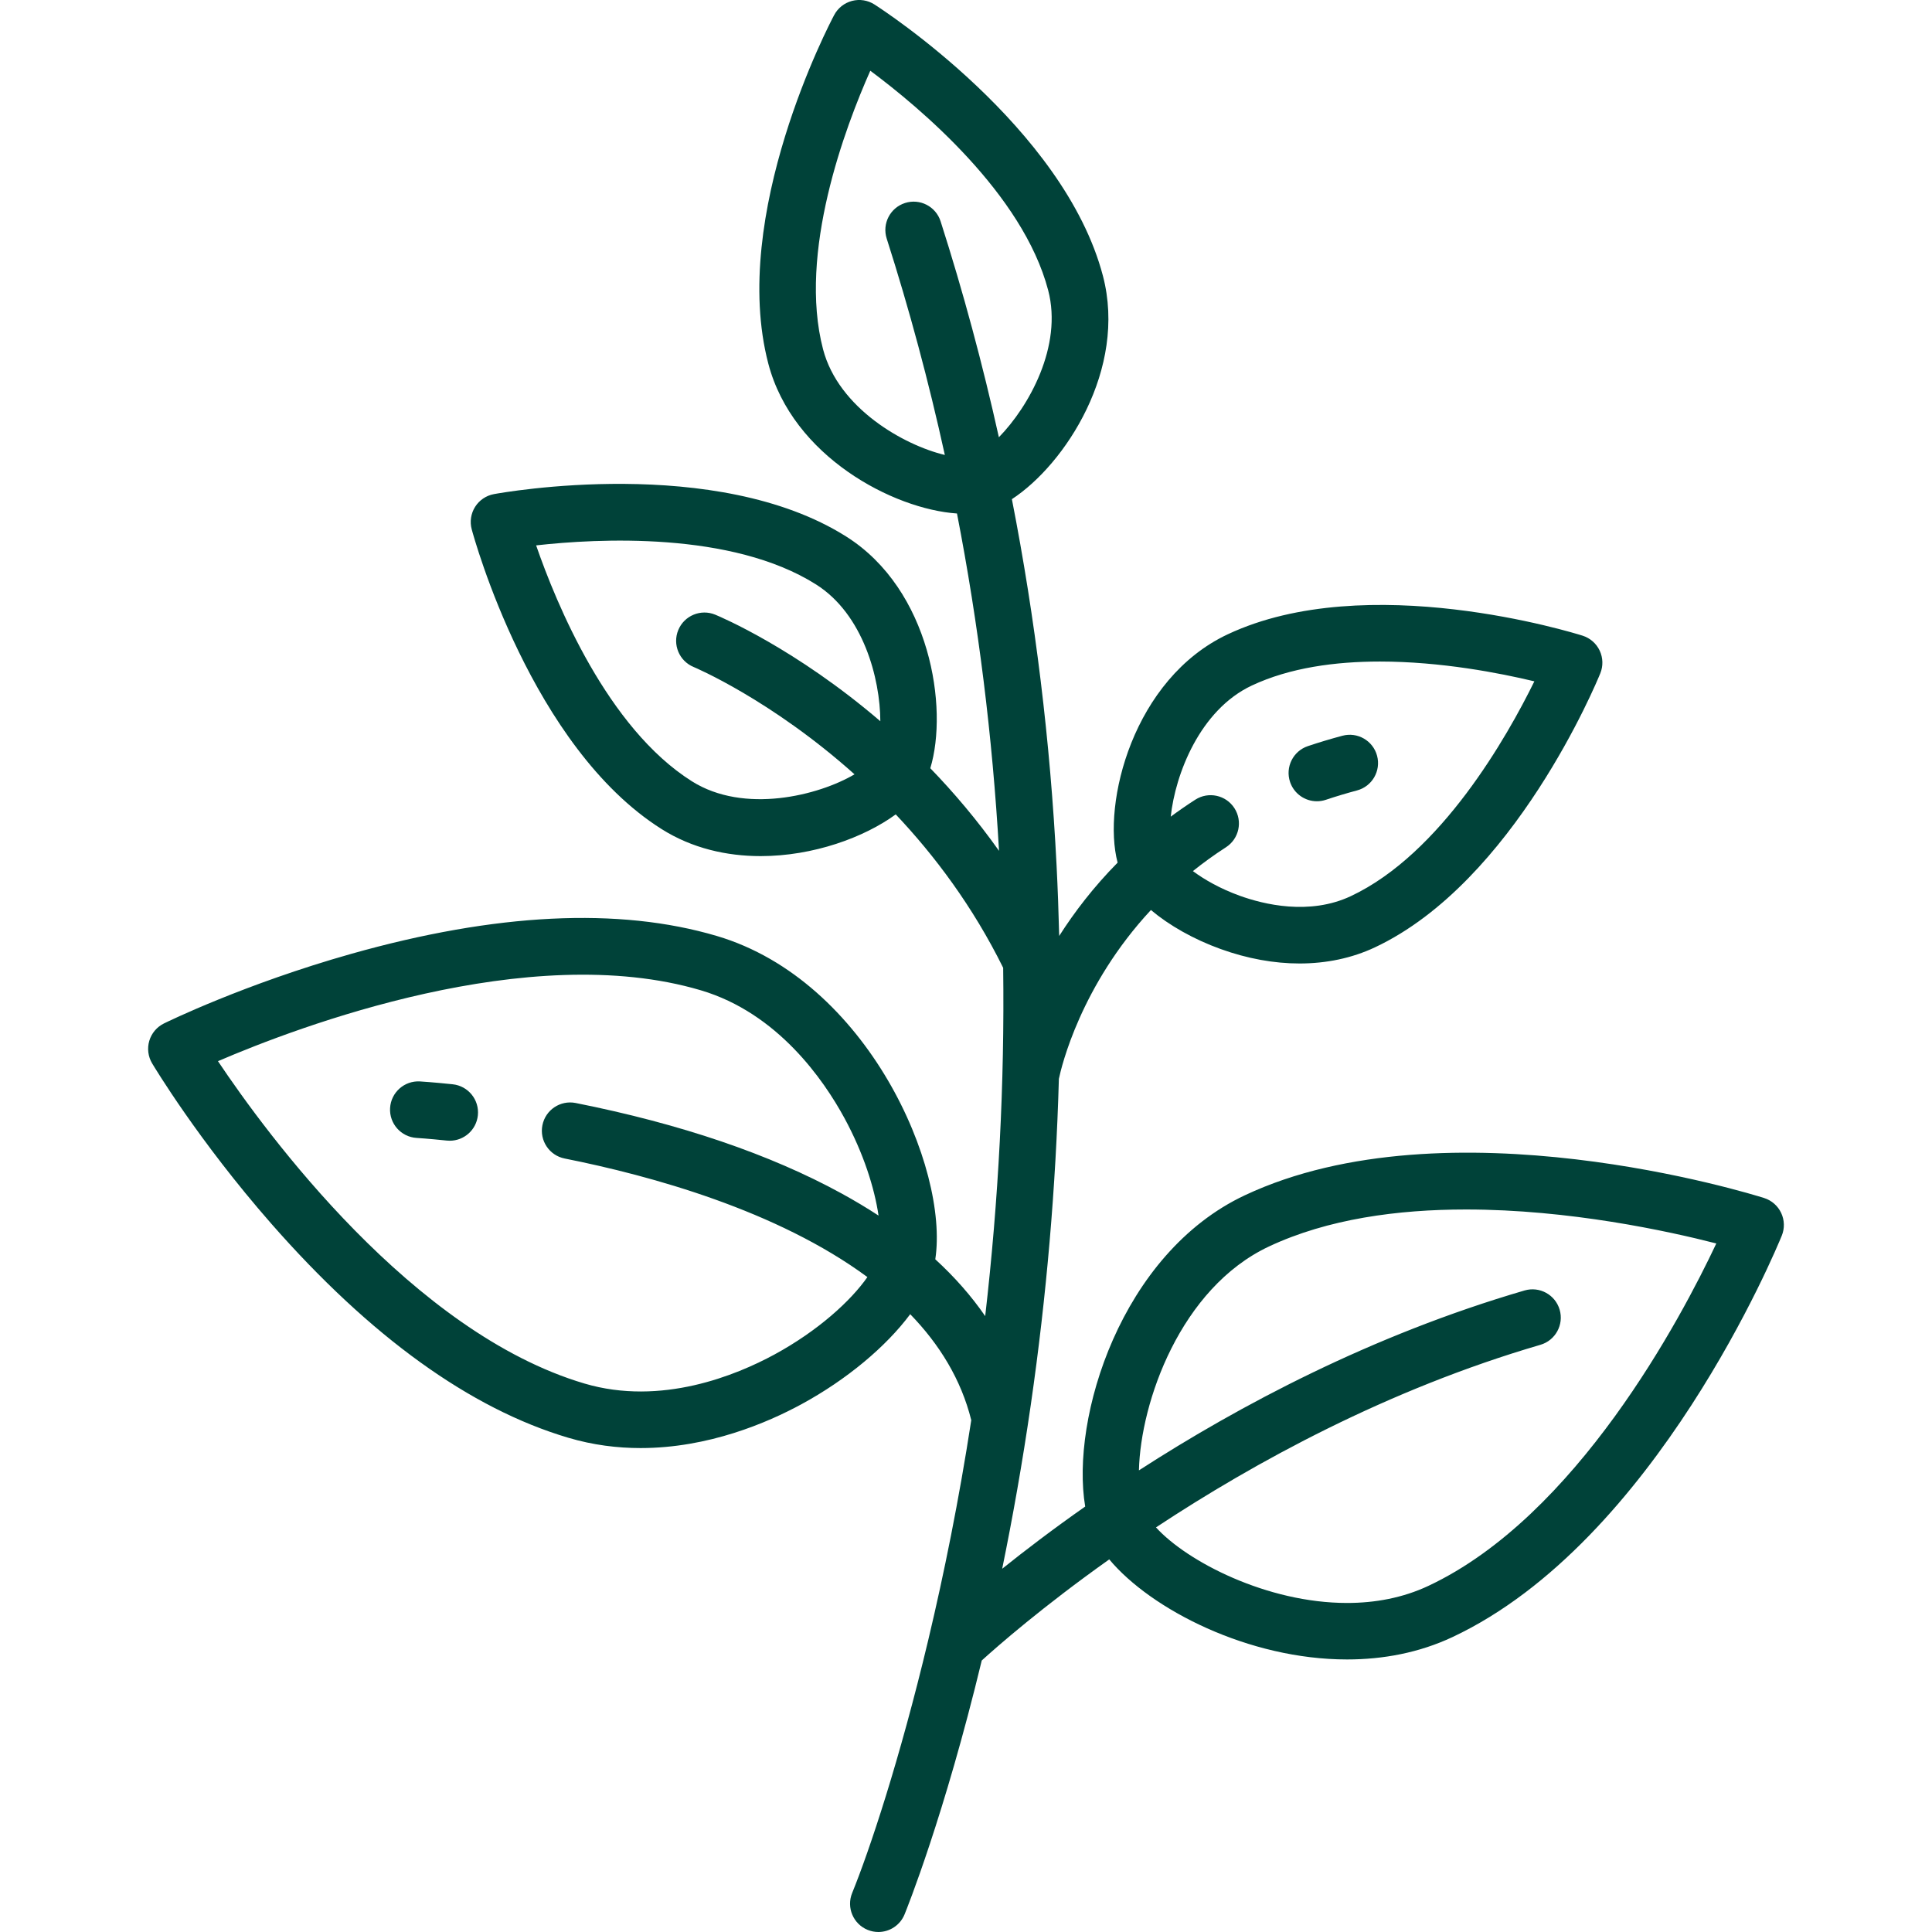 <?xml version="1.0" encoding="iso-8859-1"?>
<!-- Generator: Adobe Illustrator 19.0.0, SVG Export Plug-In . SVG Version: 6.00 Build 0)  -->
<svg xmlns="http://www.w3.org/2000/svg" xmlns:xlink="http://www.w3.org/1999/xlink" version="1.1" id="Capa_1" x="0px" y="0px" viewBox="0 0 511.999 511.999" style="enable-background:new 0 0 511.999 511.999;" xml:space="preserve" width="512px" height="512px">
<g>
	<g>
		<path d="M472.03,321.446c-0.891-1.895-2.531-3.331-4.527-3.962c-3.397-1.074-83.805-26.004-137.597-0.729    c-32.84,15.431-46.25,59.071-42.319,82.494c-8.643,6.064-16.033,11.704-21.997,16.488c2.727-13.311,5.327-27.859,7.591-43.516    c4.159-28.756,6.632-57.627,7.433-86.323c0.678-3.231,5.766-24.691,24.391-44.734c4.846,4.076,11.296,7.749,18.471,10.337    c7.089,2.557,14.163,3.833,20.917,3.833c7.132,0,13.906-1.424,19.959-4.268c36.928-17.352,58.827-70.377,59.742-72.626    c0.788-1.939,0.729-4.119-0.16-6.014c-0.891-1.895-2.531-3.331-4.527-3.962c-2.314-0.731-57.115-17.719-94.04-0.369    c-25.058,11.775-33.347,44.787-29.189,60.513c-6.366,6.454-11.444,13.093-15.483,19.432c-0.151-6.245-0.379-12.477-0.693-18.69    c-1.663-32.894-5.63-65.34-11.843-97.063c14.149-9.244,30.593-34.515,24.13-59.16c-10.351-39.465-58.515-70.638-60.56-71.946    c-1.765-1.127-3.923-1.467-5.942-0.936c-2.025,0.531-3.736,1.884-4.719,3.732c-1.141,2.143-27.805,52.941-17.454,92.406    c6.456,24.614,33.128,38.559,49.997,39.701c5.684,29.243,9.405,59.121,11.141,89.401c-5.81-8.186-11.987-15.464-18.211-21.892    c4.845-15.98,0.027-47.321-22.285-61.403c-34.504-21.776-90.979-11.68-93.366-11.24c-2.059,0.38-3.865,1.603-4.982,3.373    c-1.117,1.771-1.443,3.927-0.9,5.948c0.63,2.345,15.818,57.668,50.321,79.443c8.105,5.116,17.271,7.167,26.255,7.167    c13.944-0.001,27.433-4.949,35.796-11.056c10.334,10.934,20.427,24.392,28.471,40.654c0.39,30.564-1.209,61.457-4.762,92.306    c-3.652-5.307-8.066-10.328-13.226-15.058c3.685-24.172-17.93-73.849-57.89-85.68c-25.973-7.69-58.59-6.091-96.948,4.751    c-28.194,7.969-48.721,18.009-49.581,18.433c-1.878,0.925-3.284,2.592-3.878,4.599c-0.595,2.007-0.322,4.171,0.749,5.97    c0.491,0.823,12.243,20.42,31.555,42.455c26.272,29.978,52.764,49.076,78.735,56.766c6.546,1.938,12.991,2.733,19.168,2.732    c17.963-0.001,33.62-6.728,42.62-11.616c12.056-6.548,22.457-15.3,28.826-23.861c7.708,7.947,13.479,17.239,16.177,28.083    c-3.254,21.162-7.233,40.74-11.333,57.988c-0.026,0.107-0.053,0.213-0.075,0.32c-7.61,31.949-15.62,55.865-20.155,66.994    c-1.566,3.835,0.273,8.213,4.108,9.779c0.928,0.379,1.888,0.559,2.832,0.559c2.957,0,5.76-1.76,6.946-4.667    c0.601-1.471,10.493-25.982,20.455-67.285c4.161-3.776,16.029-14.182,33.79-26.794c11.1,13.298,36.949,26.519,63.023,26.519    c9.52,0,19.071-1.764,27.938-5.93c53.792-25.275,85.925-103.085,87.267-106.385C472.979,325.521,472.92,323.341,472.03,321.446z     M331.745,181.672c10.091-4.741,22.162-6.358,33.94-6.358c16.17,0,31.783,3.049,40.937,5.247    c-7.174,14.605-24.705,45.68-48.649,56.93c-11.009,5.172-23.149,2.158-29.408-0.1c-5.167-1.864-9.389-4.279-12.436-6.544    c2.72-2.176,5.622-4.293,8.756-6.309c3.483-2.241,4.49-6.882,2.249-10.365c-2.241-3.484-6.883-4.489-10.366-2.249    c-2.27,1.46-4.435,2.963-6.512,4.497C311.459,205.165,317.988,188.136,331.745,181.672z M183.818,176.759    c0.331,0.137,20.555,8.689,42.639,28.443c-9.518,5.616-29.244,10.59-43.124,1.83c-22.372-14.119-35.935-47.122-41.252-62.499    c16.171-1.818,51.796-3.776,74.168,10.343c12.522,7.903,17.006,24.918,17.048,36.255c-22.426-19.231-42.342-27.654-43.752-28.236    c-3.828-1.581-8.214,0.241-9.795,4.069C178.168,170.792,179.99,175.178,183.818,176.759z M264.712,115.876    c-4.307-19.387-9.444-38.487-15.442-57.222c-1.264-3.945-5.487-6.12-9.429-4.856c-3.945,1.263-6.119,5.485-4.856,9.43    c6.006,18.763,11.133,37.904,15.405,57.341c-10.832-2.581-28.167-12.357-32.267-27.991c-6.712-25.589,5.904-58.965,12.515-73.832    c13.059,9.709,40.43,32.597,47.141,58.186C281.663,91.741,272.621,107.793,264.712,115.876z M149.637,307.016    c22.891,4.554,56.342,13.785,80.231,31.424c-4.368,6.264-13.055,14.23-24.635,20.519c-10.055,5.461-29.968,13.724-50.371,7.682    c-45.536-13.481-84.211-66.163-97.098-85.422c21.284-9.148,82.347-32.287,127.95-18.785c20.4,6.04,32.608,23.811,38.069,33.866    c5.084,9.361,7.98,18.604,9.041,25.839c-3.093-2.022-6.356-3.974-9.79-5.856c-18.939-10.376-42.649-18.444-70.472-23.979    c-4.063-0.809-8.012,1.83-8.818,5.893C142.935,302.26,145.574,306.208,149.637,307.016z M378.545,420.269    c-6.817,3.204-14.188,4.533-21.568,4.533c-21.166-0.001-42.371-10.945-50.629-20.028c26.122-17.249,61.393-36.56,101.879-48.387    c3.976-1.162,6.257-5.326,5.096-9.302c-1.161-3.976-5.326-6.257-9.303-5.096c-40.499,11.831-75.598,30.497-102.192,47.672    c0.427-18.09,11.01-48.311,34.458-59.329c15.574-7.318,34.143-9.806,52.201-9.806c27.361,0,53.552,5.716,66.351,9.004    C445.492,349.366,417.78,401.834,378.545,420.269z" fill="#004239"/>
	</g>
</g>
<g>
	<g>
		<path d="M119.956,287.344c-5.366-0.56-8.524-0.747-8.656-0.755c-4.133-0.244-7.681,2.913-7.924,7.047    c-0.242,4.134,2.912,7.683,7.046,7.927c0.029,0.001,2.988,0.179,7.978,0.699c0.265,0.028,0.527,0.041,0.787,0.041    c3.793,0,7.049-2.867,7.451-6.723C127.067,291.462,124.075,287.774,119.956,287.344z" fill="#004239"/>
	</g>
</g>
<g>
	<g>
		<path d="M364.939,200.29c-1.068-4.002-5.178-6.381-9.181-5.312c-3.103,0.828-6.183,1.753-9.155,2.75    c-3.927,1.317-6.043,5.568-4.726,9.496c1.052,3.137,3.975,5.118,7.109,5.118c0.79,0,1.595-0.126,2.386-0.391    c2.677-0.898,5.454-1.732,8.255-2.48C363.629,208.403,366.007,204.292,364.939,200.29z" fill="#004239"/>
	</g>
</g>
<g>
</g>
<g>
</g>
<g>
</g>
<g>
</g>
<g>
</g>
<g>
</g>
<g>
</g>
<g>
</g>
<g>
</g>
<g>
</g>
<g>
</g>
<g>
</g>
<g>
</g>
<g>
</g>
<g>
</g>
</svg>
